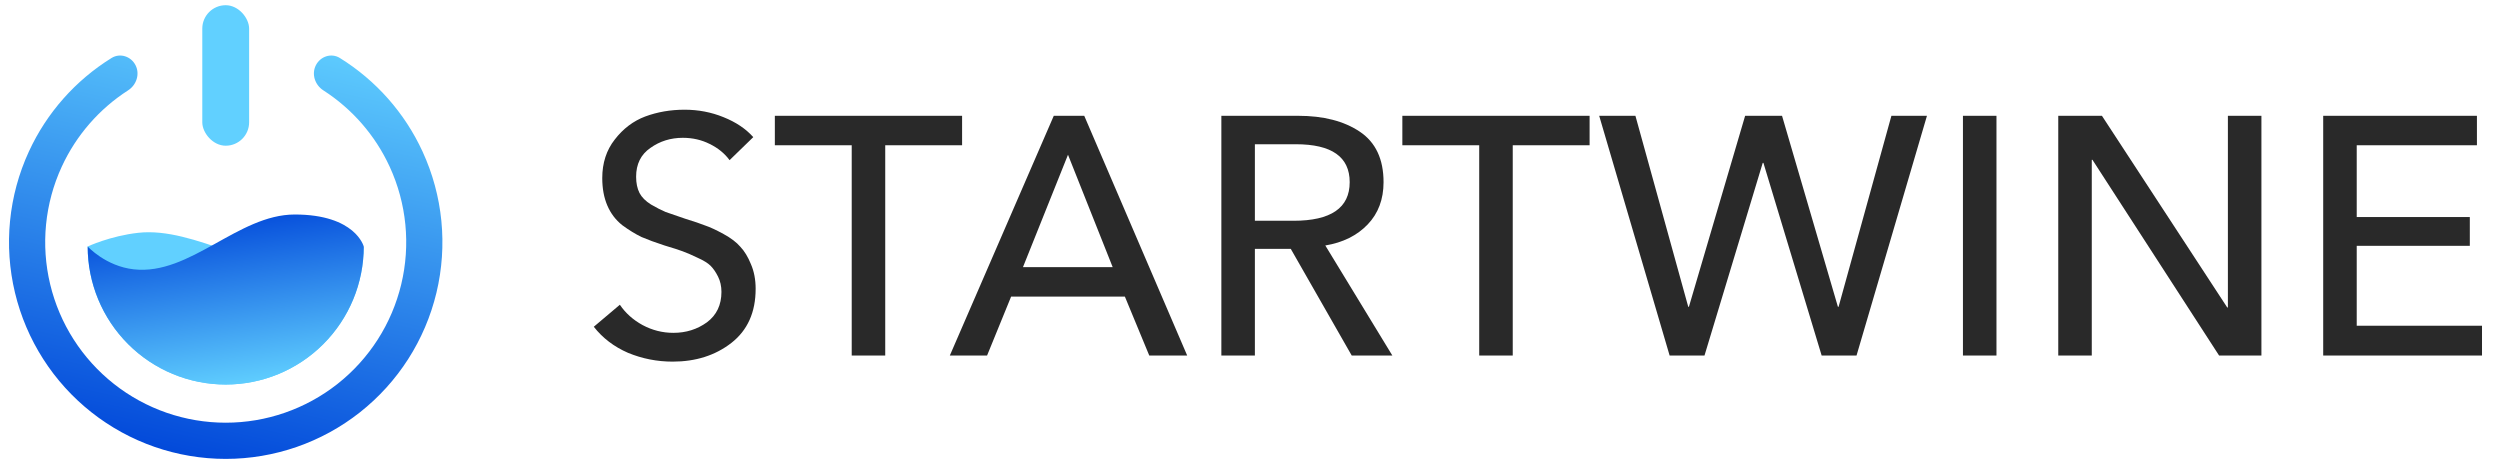 <svg width="443" height="82" viewBox="0 0 443 82" fill="none" xmlns="http://www.w3.org/2000/svg">
<path d="M15.536 43.679C15.536 50.166 18.113 56.388 22.7 60.975C27.287 65.562 33.509 68.139 39.996 68.139C46.483 68.139 52.705 65.562 57.292 60.975C61.879 56.388 64.456 50.166 64.456 43.679C64.456 43.679 61.275 47.176 56.274 47.727C46.273 48.831 34.529 40.147 24.527 41.25C19.526 41.802 15.536 43.679 15.536 43.679Z" fill="#61D0FF"/>
<path d="M64.456 43.679C64.456 50.166 61.879 56.388 57.292 60.975C52.705 65.562 46.483 68.139 39.996 68.139C33.508 68.139 27.287 65.562 22.7 60.975C18.113 56.388 15.536 50.166 15.536 43.679C15.536 43.679 18.717 47.176 23.717 47.727C33.719 48.831 42.164 38.011 52.226 38.011C63.002 38.011 64.456 43.679 64.456 43.679Z" fill="url(#paint0_linear_11_84)"/>
<path d="M24.018 11.558C23.214 9.98 21.275 9.342 19.77 10.274C13.389 14.228 8.285 19.98 5.123 26.84C1.512 34.673 0.643 43.493 2.657 51.88C4.67 60.267 9.449 67.733 16.223 73.072C22.996 78.412 31.37 81.316 39.996 81.316C48.621 81.316 56.995 78.412 63.769 73.072C70.543 67.733 75.322 60.267 77.335 51.88C79.349 43.493 78.48 34.673 74.869 26.84C71.707 19.98 66.603 14.228 60.222 10.274C58.717 9.342 56.778 9.98 55.974 11.558V11.558C55.17 13.136 55.808 15.054 57.297 16.012C62.401 19.294 66.486 23.974 69.045 29.524C72.053 36.049 72.777 43.397 71.099 50.383C69.422 57.37 65.442 63.588 59.799 68.036C54.157 72.484 47.181 74.903 39.996 74.903C32.811 74.903 25.835 72.484 20.193 68.036C14.55 63.588 10.57 57.37 8.892 50.383C7.215 43.397 7.939 36.049 10.947 29.524C13.506 23.974 17.591 19.294 22.695 16.012C24.184 15.054 24.822 13.136 24.018 11.558V11.558Z" fill="url(#paint1_linear_11_84)"/>
<rect x="35.846" y="0.923" width="8.299" height="24.898" rx="4.15" fill="#61D0FF"/>
<path d="M133.48 24.3L129.28 28.38C128.4 27.18 127.22 26.22 125.74 25.5C124.3 24.78 122.72 24.42 121 24.42C118.84 24.42 116.92 25.02 115.24 26.22C113.56 27.38 112.72 29.08 112.72 31.32C112.72 32.44 112.92 33.4 113.32 34.2C113.72 34.96 114.4 35.64 115.36 36.24C116.32 36.8 117.18 37.24 117.94 37.56C118.7 37.84 119.86 38.24 121.42 38.76C122.98 39.24 124.16 39.64 124.96 39.96C125.8 40.24 126.88 40.74 128.2 41.46C129.52 42.18 130.52 42.94 131.2 43.74C131.92 44.5 132.54 45.52 133.06 46.8C133.62 48.08 133.9 49.54 133.9 51.18C133.9 55.34 132.46 58.54 129.58 60.78C126.74 62.98 123.28 64.08 119.2 64.08C116.44 64.08 113.8 63.56 111.28 62.52C108.8 61.44 106.78 59.9 105.22 57.9L109.84 54C110.84 55.48 112.18 56.68 113.86 57.6C115.58 58.52 117.4 58.98 119.32 58.98C121.56 58.98 123.54 58.36 125.26 57.12C126.98 55.84 127.84 54.04 127.84 51.72C127.84 50.72 127.64 49.82 127.24 49.02C126.84 48.22 126.4 47.58 125.92 47.1C125.44 46.62 124.66 46.14 123.58 45.66C122.5 45.14 121.62 44.76 120.94 44.52C120.3 44.28 119.24 43.94 117.76 43.5C116.16 42.98 114.8 42.48 113.68 42C112.6 41.48 111.46 40.78 110.26 39.9C109.1 38.98 108.22 37.82 107.62 36.42C107.02 35.02 106.72 33.4 106.72 31.56C106.72 28.88 107.46 26.6 108.94 24.72C110.42 22.8 112.22 21.44 114.34 20.64C116.5 19.84 118.82 19.44 121.3 19.44C123.74 19.44 126.04 19.88 128.2 20.76C130.4 21.64 132.16 22.82 133.48 24.3Z" fill="#292929"/>
<path d="M156.863 25.74V63H150.923V25.74H137.303V20.52H170.483V25.74H156.863Z" fill="#292929"/>
<path d="M179.169 52.56L174.909 63H168.309L186.729 20.52H192.129L210.369 63H203.649L199.329 52.56H179.169ZM189.249 27.42L181.269 47.34H197.169L189.249 27.42Z" fill="#292929"/>
<path d="M222.365 44.1V63H216.425V20.52H230.045C234.525 20.52 238.165 21.46 240.965 23.34C243.765 25.22 245.165 28.2 245.165 32.28C245.165 35.32 244.225 37.82 242.345 39.78C240.465 41.74 237.965 42.98 234.845 43.5L246.725 63H239.525L228.725 44.1H222.365ZM222.365 25.56V39.12H229.205C235.845 39.12 239.165 36.84 239.165 32.28C239.165 27.8 235.985 25.56 229.625 25.56H222.365Z" fill="#292929"/>
<path d="M268.057 25.74V63H262.117V25.74H248.497V20.52H281.677V25.74H268.057Z" fill="#292929"/>
<path d="M289.797 20.52L299.157 54.36H299.277L309.237 20.52H315.777L325.677 54.36H325.797L335.157 20.52H341.457L328.977 63H322.797L312.477 28.86H312.357L302.037 63H295.857L283.377 20.52H289.797Z" fill="#292929"/>
<path d="M353.774 20.52V63H347.834V20.52H353.774Z" fill="#292929"/>
<path d="M372.463 20.52L394.663 54.48H394.783V20.52H400.723V63H393.223L370.783 28.32H370.663V63H364.723V20.52H372.463Z" fill="#292929"/>
<path d="M417.611 43.56V57.72H439.811V63H411.671V20.52H438.911V25.74H417.611V38.46H437.651V43.56H417.611Z" fill="#292929"/>
<defs>
<linearGradient id="paint0_linear_11_84" x1="46.909" y1="68.139" x2="42.525" y2="36.474" gradientUnits="userSpaceOnUse">
<stop stop-color="#61D0FF"/>
<stop offset="1" stop-color="#0046D9"/>
</linearGradient>
<linearGradient id="paint1_linear_11_84" x1="50.849" y1="4.516" x2="33.245" y2="82.826" gradientUnits="userSpaceOnUse">
<stop stop-color="#61D0FF"/>
<stop offset="1" stop-color="#0046D9"/>
</linearGradient>
</defs>
</svg>
